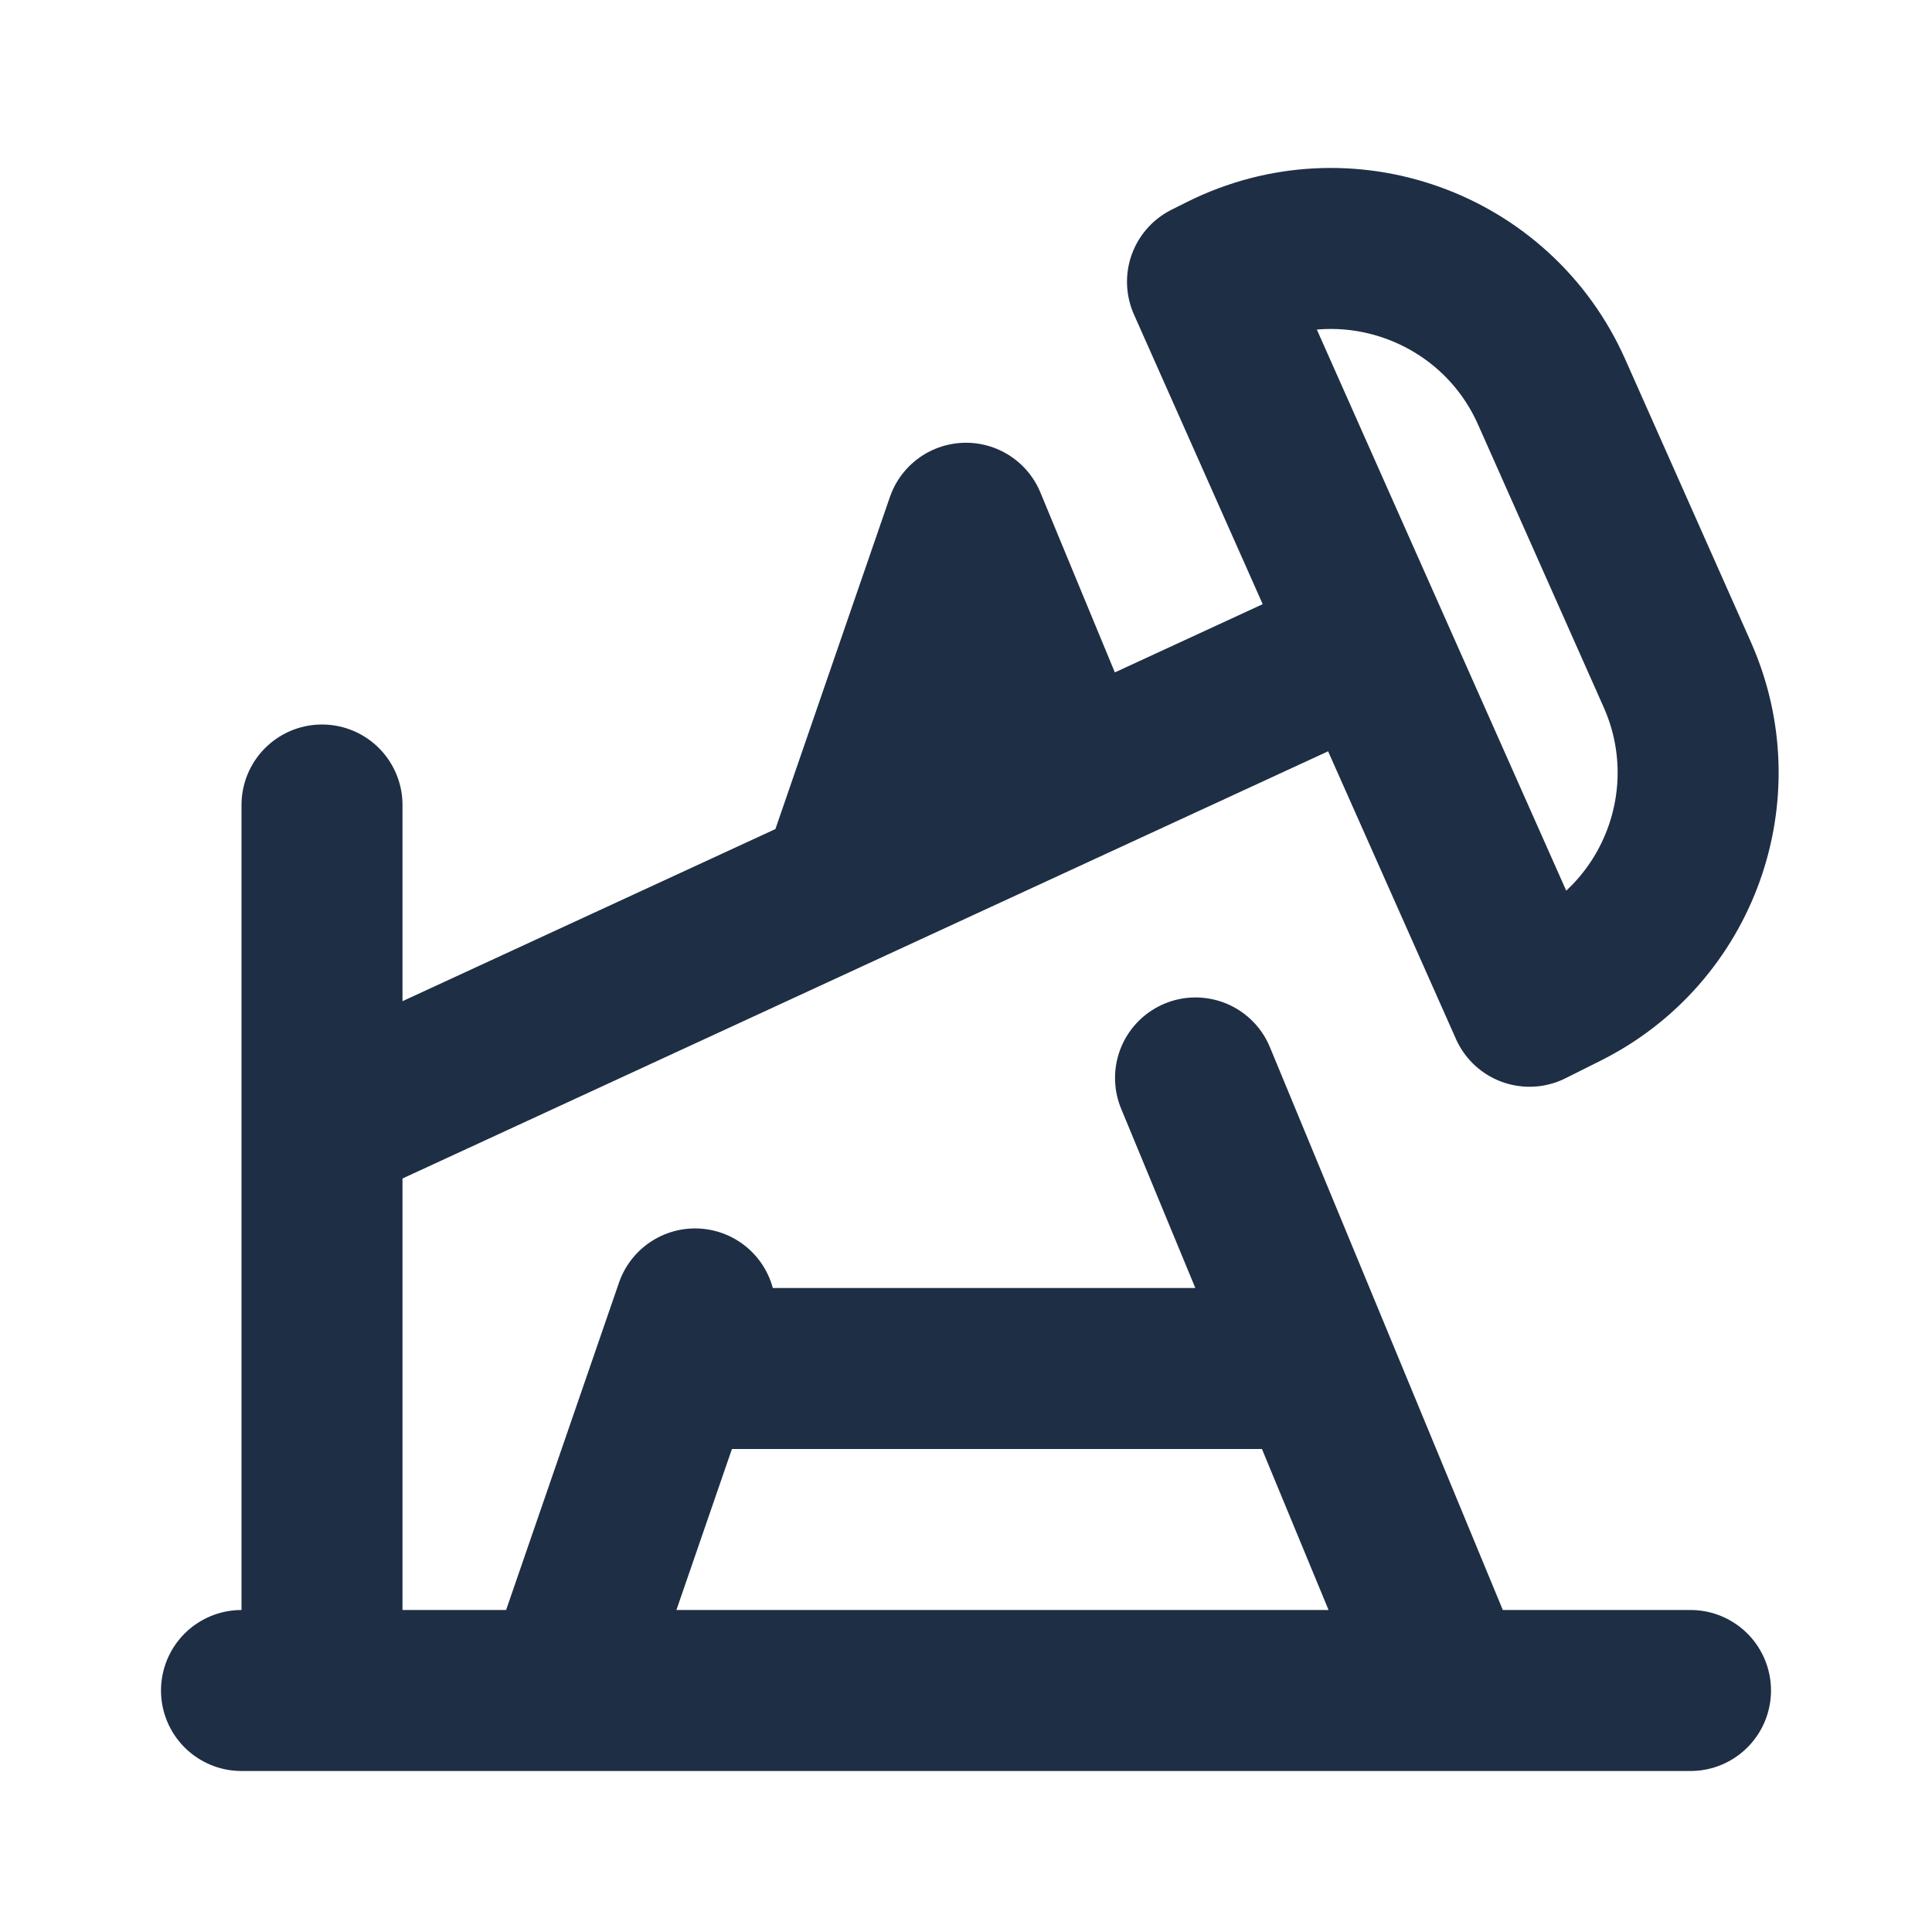 <svg width="800" height="800" viewBox="0 0 800 800" fill="none" xmlns="http://www.w3.org/2000/svg">
<path d="M233.333 700L287.817 541.997M600 700L495.043 446.353M133.333 466.663L347.95 367.61M347.95 367.61L400 216.665L444.097 323.235M347.95 367.61L444.097 323.235M566.667 266.665L444.097 323.235M279.313 566.667H544.833M100 700H700M133.333 700V333.332M500 116.665L633.333 416.667L647.863 409.4C695.683 385.49 716.237 328.198 694.523 279.343L642.503 162.294C619.347 110.197 557.39 87.969 506.4 113.465L500 116.665Z" stroke="#1E2E45" stroke-width="66.667" stroke-linecap="round" stroke-linejoin="round"/>
</svg>
